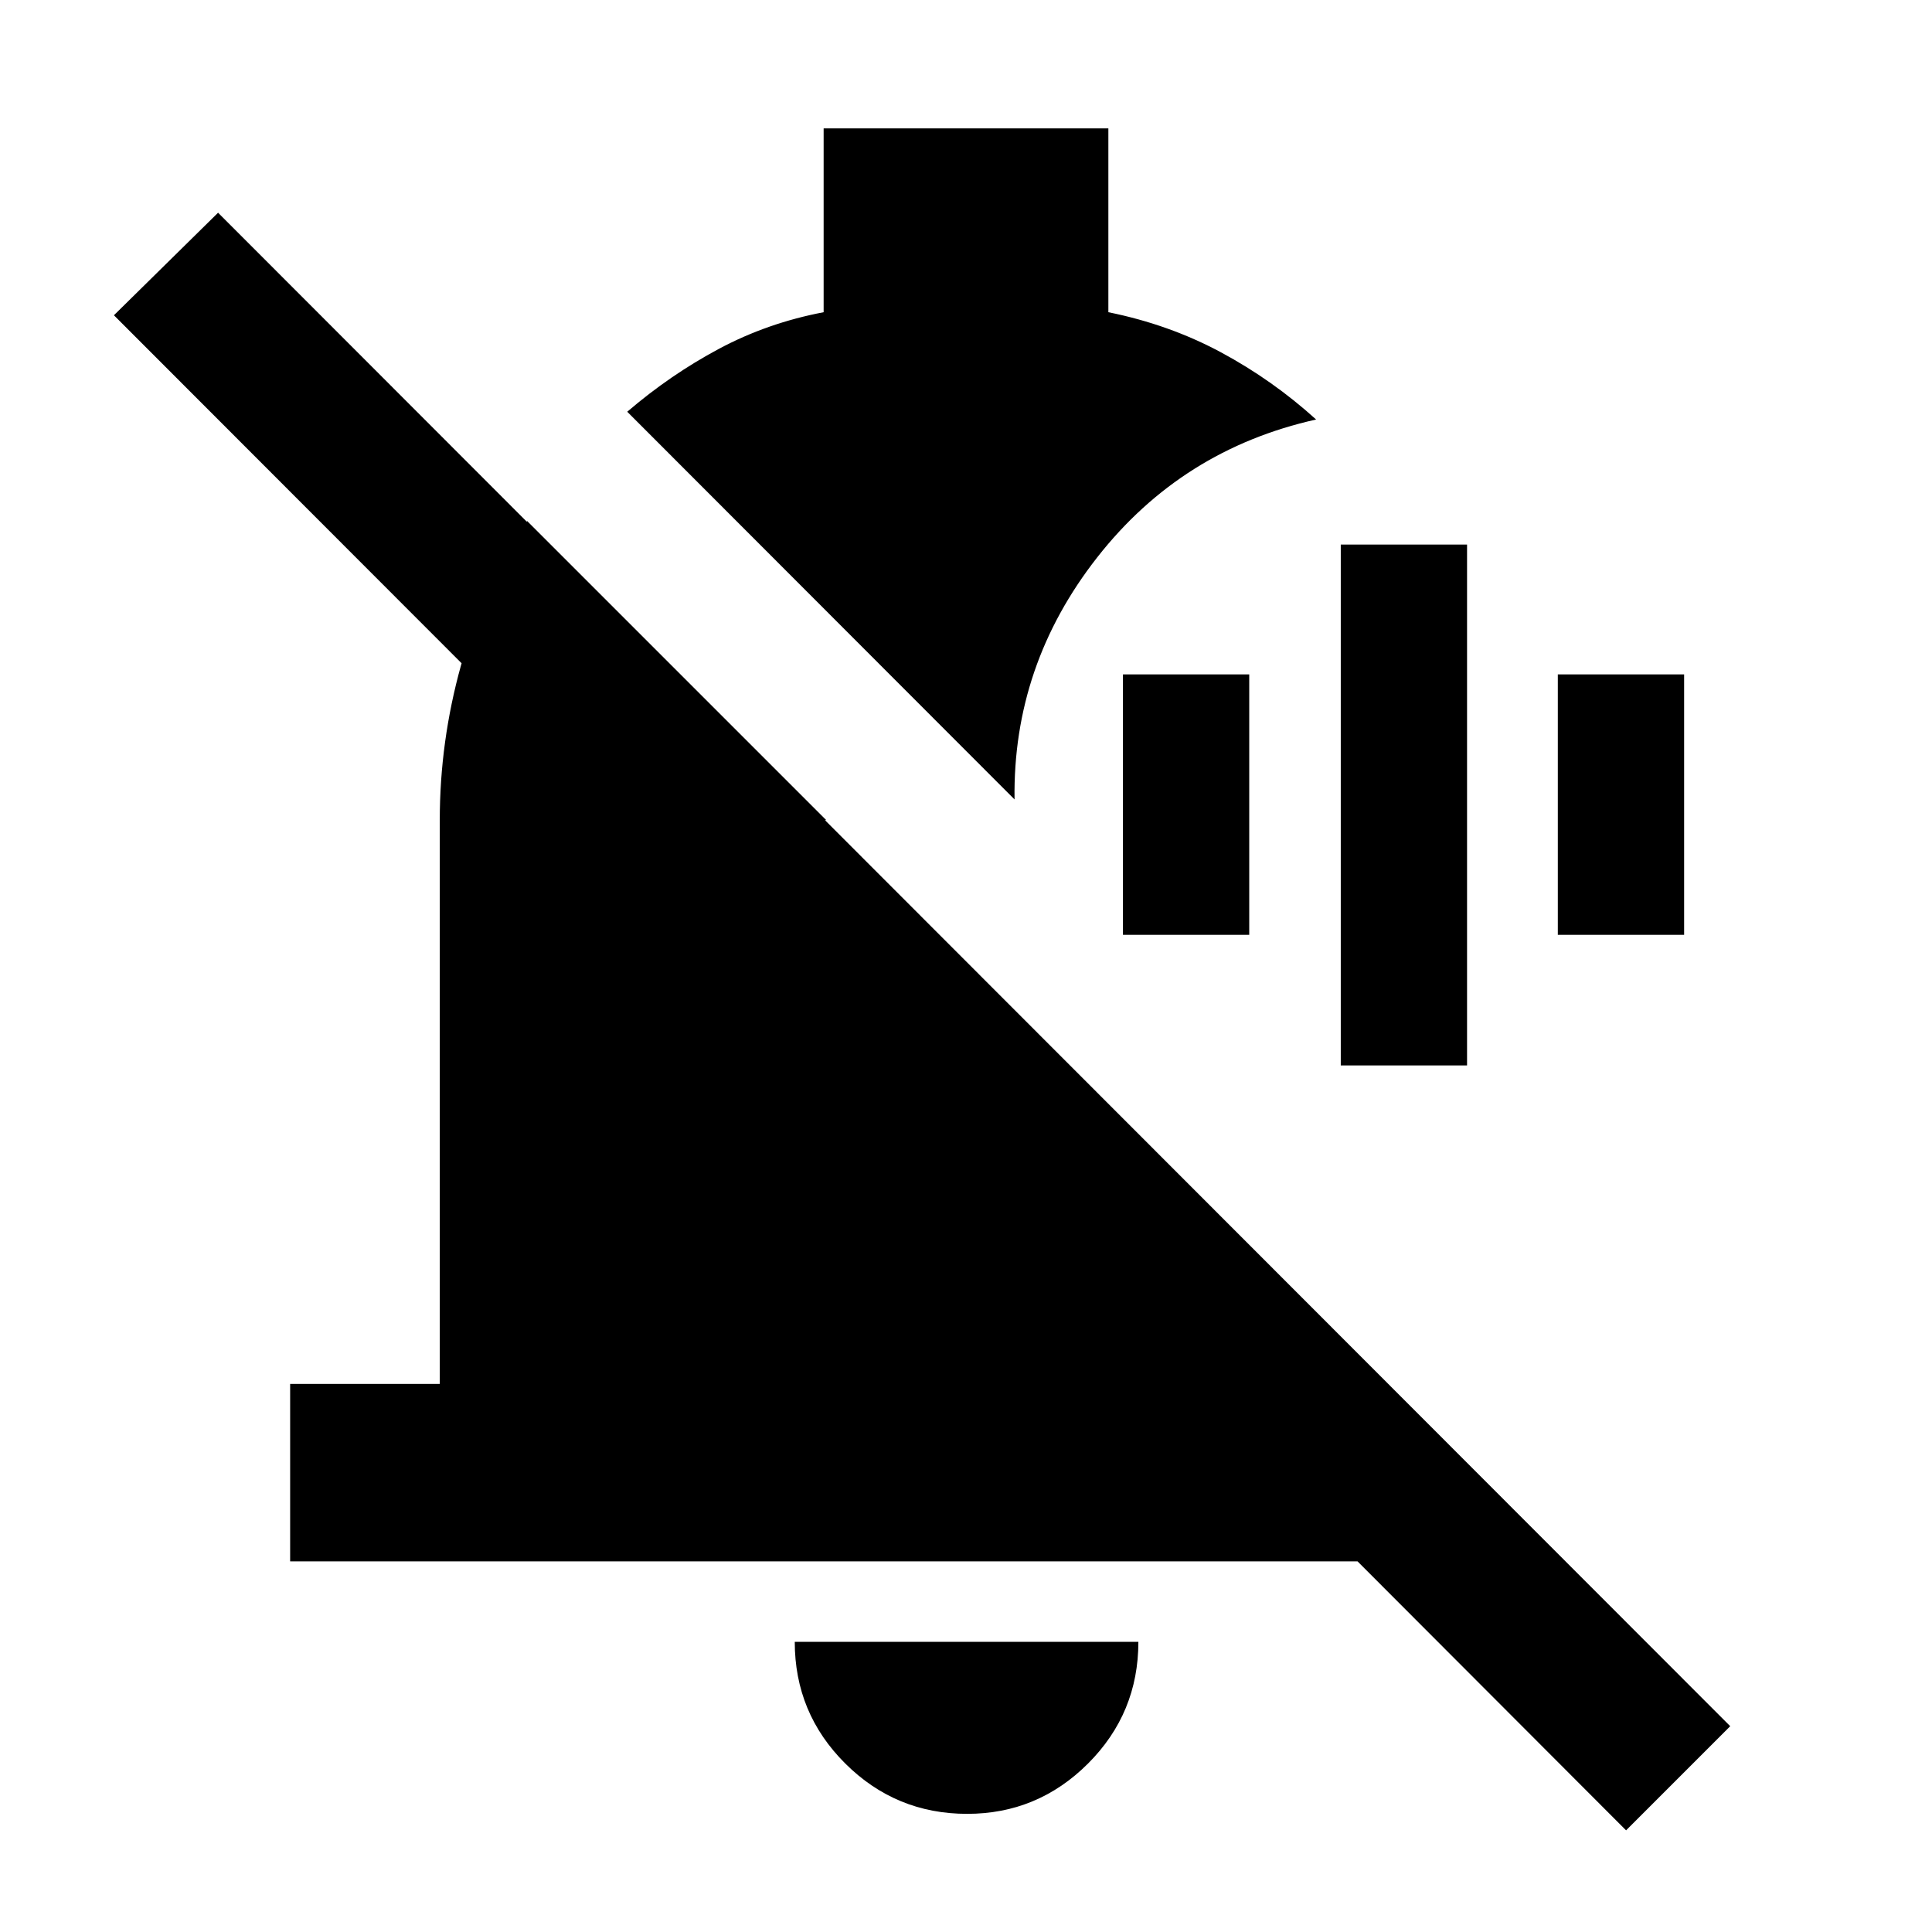 <svg xmlns="http://www.w3.org/2000/svg" height="40" viewBox="0 -960 960 960" width="40"><path d="M666.22-430.58v-258.84h62.75v258.84h-62.75Zm-108.23-64.9V-624.9h62.75v129.42h-62.75Zm216.08 0V-624.9h62.76v129.42h-62.76Zm33.92 444.97L674.55-184.17H144.17v-88.15h74.35v-280.17q0-39.09 10.57-77 10.58-37.9 32.85-71.61l148.61 148.61H307.23L56.61-803.35l51.75-50.95 751.38 752.04-51.75 51.75Zm-327.42-8.2q-35.45 0-60.56-25.01-25.1-25-25.1-60.45h170.74q0 35.45-25 60.45-25.01 25.01-60.08 25.01Zm23.55-504.06L311.67-755.41q21.43-18.36 45.55-31.25 24.11-12.89 52.04-18.2v-91.34h141.48v91.34q30.23 6.11 55.9 19.9 25.67 13.79 47.33 33.41-66.78 14.91-108.78 68.52t-41.07 120.26Z"/></svg>